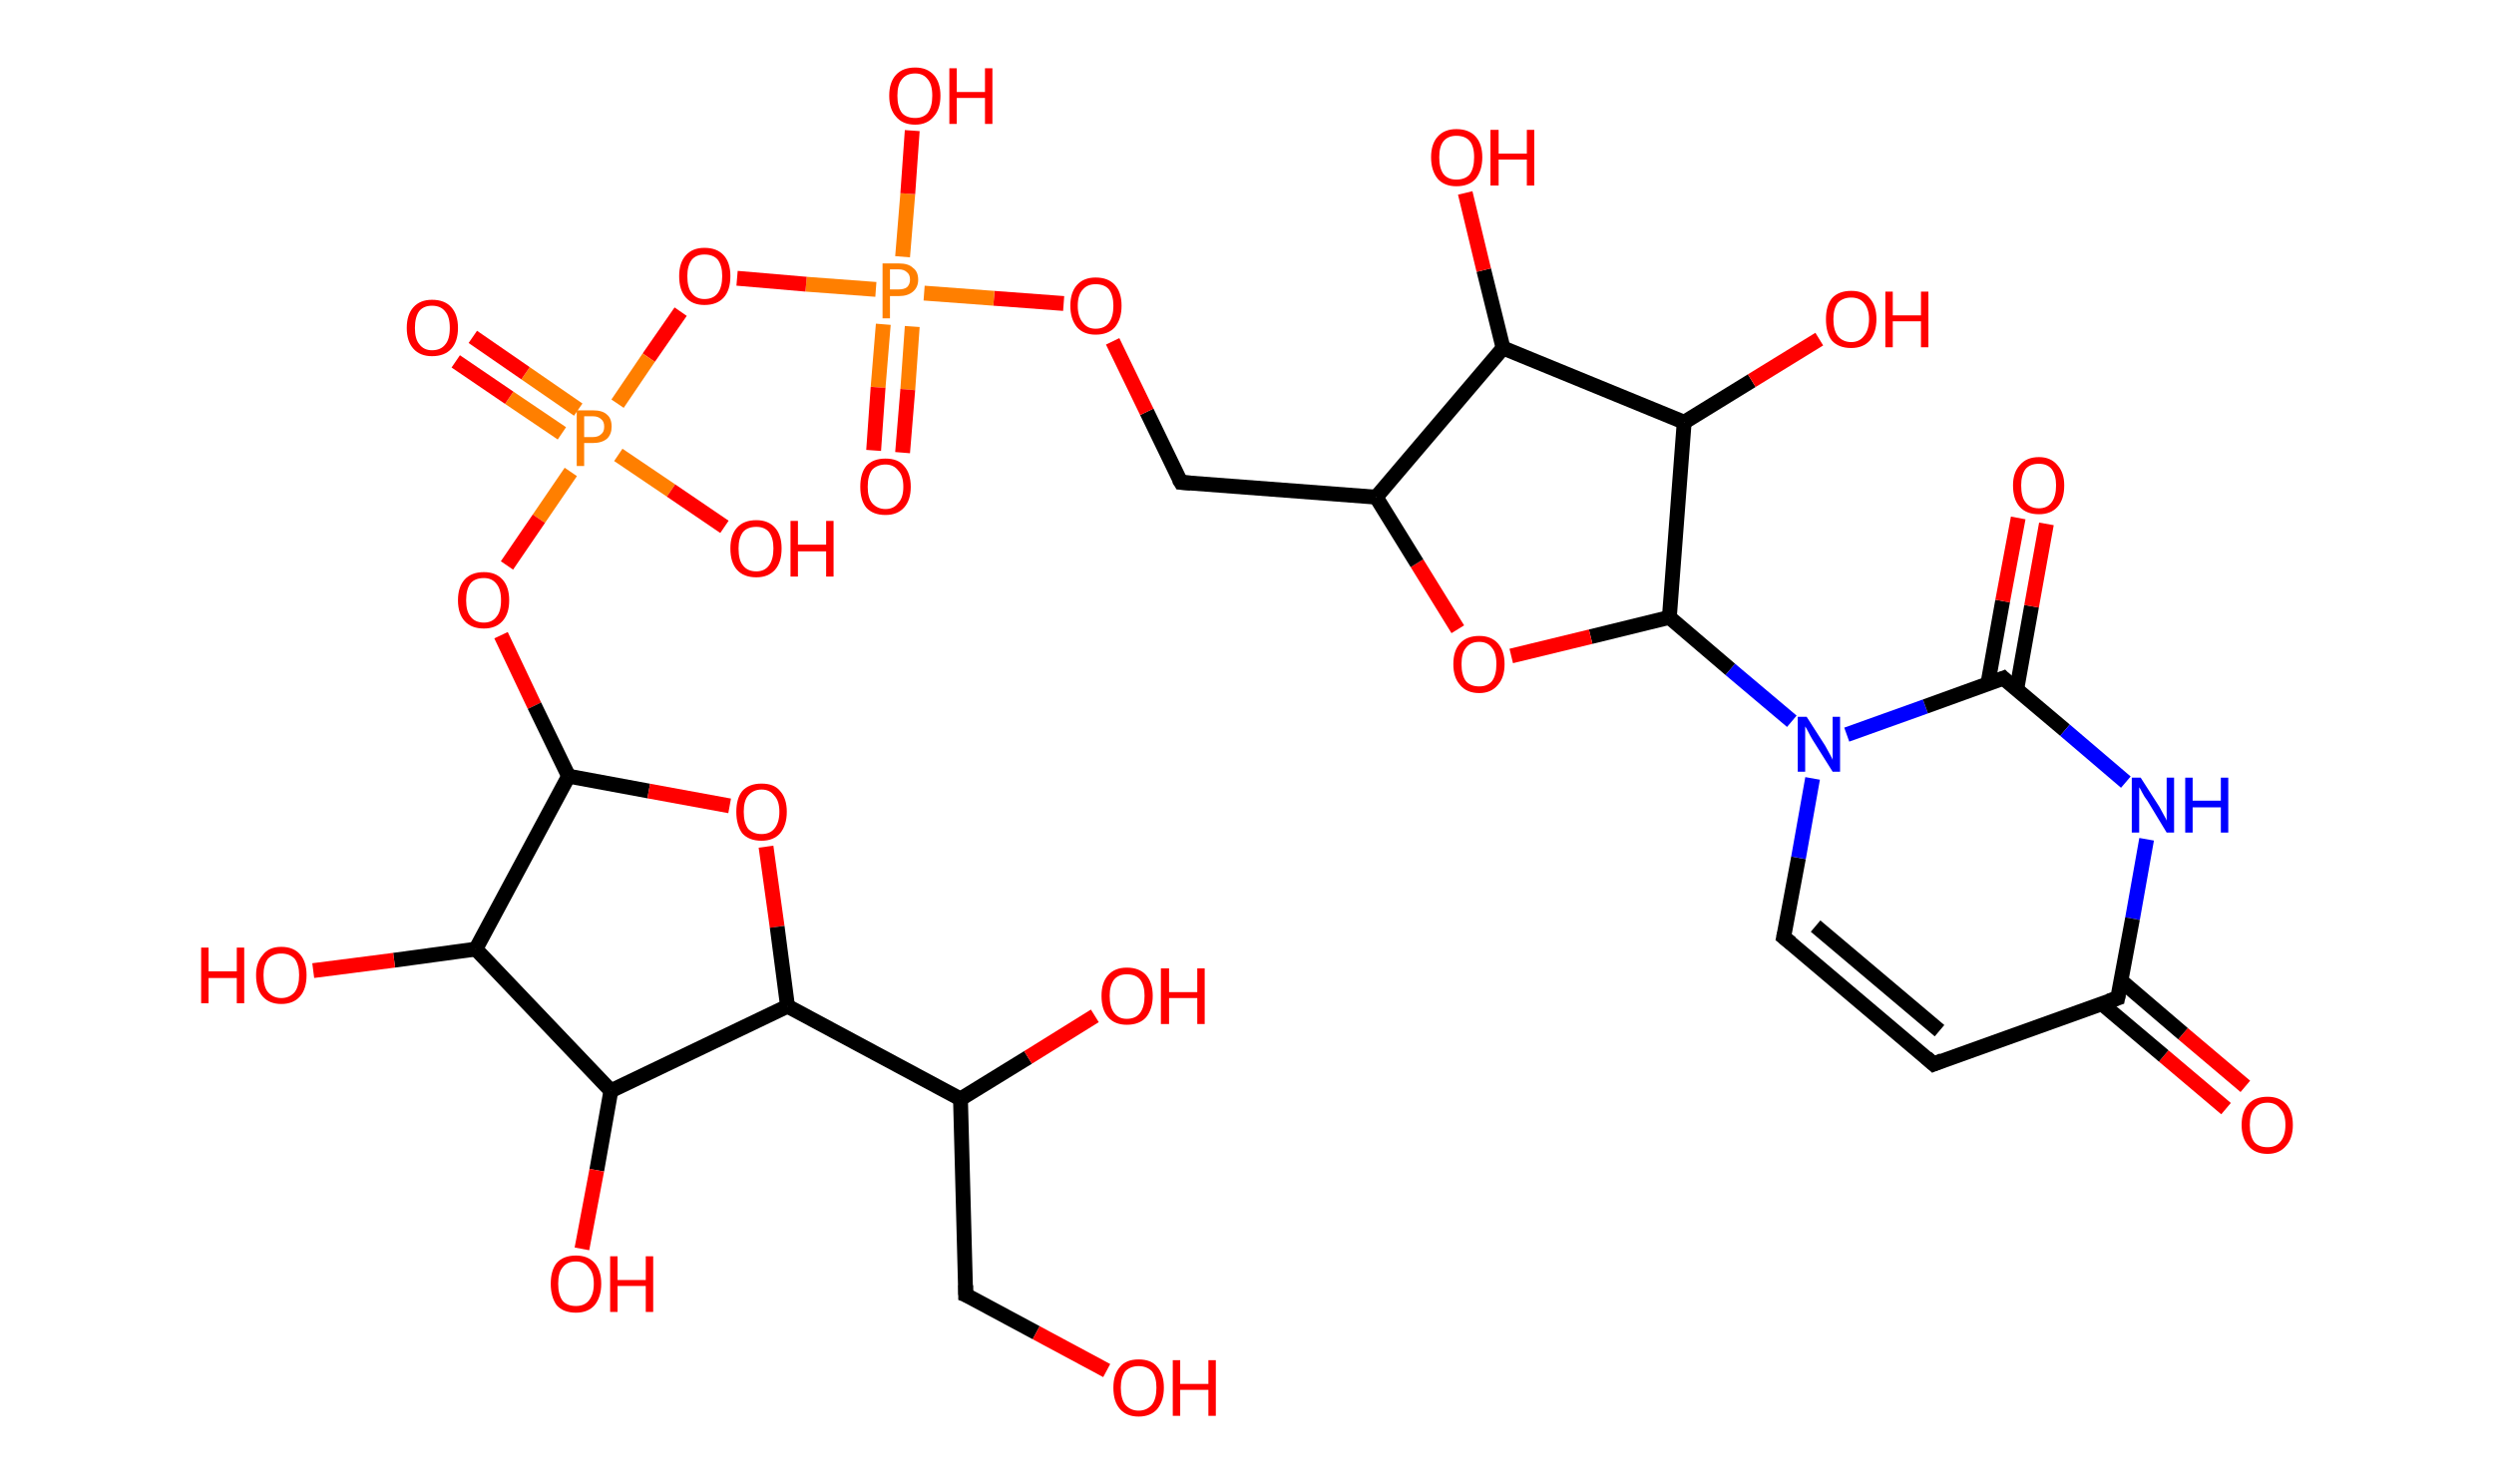<?xml version='1.0' encoding='ASCII' standalone='yes'?>
<svg xmlns="http://www.w3.org/2000/svg" xmlns:rdkit="http://www.rdkit.org/xml" xmlns:xlink="http://www.w3.org/1999/xlink" version="1.1" baseProfile="full" xml:space="preserve" width="336px" height="200px" viewBox="0 0 336 200">
<!-- END OF HEADER -->
<rect style="opacity:1.0;fill:#FFFFFF;stroke:none" width="336.0" height="200.0" x="0.0" y="0.0"> </rect>
<path class="bond-0 atom-0 atom-1" d="M 299.9,149.4 L 291.5,142.3" style="fill:none;fill-rule:evenodd;stroke:#FF0000;stroke-width:2.0px;stroke-linecap:butt;stroke-linejoin:miter;stroke-opacity:1"/>
<path class="bond-0 atom-0 atom-1" d="M 291.5,142.3 L 283.2,135.3" style="fill:none;fill-rule:evenodd;stroke:#000000;stroke-width:2.0px;stroke-linecap:butt;stroke-linejoin:miter;stroke-opacity:1"/>
<path class="bond-0 atom-0 atom-1" d="M 302.5,146.4 L 294.1,139.3" style="fill:none;fill-rule:evenodd;stroke:#FF0000;stroke-width:2.0px;stroke-linecap:butt;stroke-linejoin:miter;stroke-opacity:1"/>
<path class="bond-0 atom-0 atom-1" d="M 294.1,139.3 L 285.8,132.2" style="fill:none;fill-rule:evenodd;stroke:#000000;stroke-width:2.0px;stroke-linecap:butt;stroke-linejoin:miter;stroke-opacity:1"/>
<path class="bond-1 atom-1 atom-2" d="M 285.3,134.5 L 260.5,143.4" style="fill:none;fill-rule:evenodd;stroke:#000000;stroke-width:2.0px;stroke-linecap:butt;stroke-linejoin:miter;stroke-opacity:1"/>
<path class="bond-2 atom-2 atom-3" d="M 260.5,143.4 L 240.3,126.3" style="fill:none;fill-rule:evenodd;stroke:#000000;stroke-width:2.0px;stroke-linecap:butt;stroke-linejoin:miter;stroke-opacity:1"/>
<path class="bond-2 atom-2 atom-3" d="M 261.3,138.9 L 244.6,124.8" style="fill:none;fill-rule:evenodd;stroke:#000000;stroke-width:2.0px;stroke-linecap:butt;stroke-linejoin:miter;stroke-opacity:1"/>
<path class="bond-3 atom-3 atom-4" d="M 240.3,126.3 L 242.3,115.6" style="fill:none;fill-rule:evenodd;stroke:#000000;stroke-width:2.0px;stroke-linecap:butt;stroke-linejoin:miter;stroke-opacity:1"/>
<path class="bond-3 atom-3 atom-4" d="M 242.3,115.6 L 244.2,104.9" style="fill:none;fill-rule:evenodd;stroke:#0000FF;stroke-width:2.0px;stroke-linecap:butt;stroke-linejoin:miter;stroke-opacity:1"/>
<path class="bond-4 atom-4 atom-5" d="M 241.4,97.2 L 233.1,90.2" style="fill:none;fill-rule:evenodd;stroke:#0000FF;stroke-width:2.0px;stroke-linecap:butt;stroke-linejoin:miter;stroke-opacity:1"/>
<path class="bond-4 atom-4 atom-5" d="M 233.1,90.2 L 224.9,83.2" style="fill:none;fill-rule:evenodd;stroke:#000000;stroke-width:2.0px;stroke-linecap:butt;stroke-linejoin:miter;stroke-opacity:1"/>
<path class="bond-5 atom-5 atom-6" d="M 224.9,83.2 L 214.3,85.8" style="fill:none;fill-rule:evenodd;stroke:#000000;stroke-width:2.0px;stroke-linecap:butt;stroke-linejoin:miter;stroke-opacity:1"/>
<path class="bond-5 atom-5 atom-6" d="M 214.3,85.8 L 203.6,88.4" style="fill:none;fill-rule:evenodd;stroke:#FF0000;stroke-width:2.0px;stroke-linecap:butt;stroke-linejoin:miter;stroke-opacity:1"/>
<path class="bond-6 atom-6 atom-7" d="M 196.4,84.8 L 190.9,75.9" style="fill:none;fill-rule:evenodd;stroke:#FF0000;stroke-width:2.0px;stroke-linecap:butt;stroke-linejoin:miter;stroke-opacity:1"/>
<path class="bond-6 atom-6 atom-7" d="M 190.9,75.9 L 185.4,67.0" style="fill:none;fill-rule:evenodd;stroke:#000000;stroke-width:2.0px;stroke-linecap:butt;stroke-linejoin:miter;stroke-opacity:1"/>
<path class="bond-7 atom-7 atom-8" d="M 185.4,67.0 L 159.1,65.0" style="fill:none;fill-rule:evenodd;stroke:#000000;stroke-width:2.0px;stroke-linecap:butt;stroke-linejoin:miter;stroke-opacity:1"/>
<path class="bond-8 atom-8 atom-9" d="M 159.1,65.0 L 154.5,55.5" style="fill:none;fill-rule:evenodd;stroke:#000000;stroke-width:2.0px;stroke-linecap:butt;stroke-linejoin:miter;stroke-opacity:1"/>
<path class="bond-8 atom-8 atom-9" d="M 154.5,55.5 L 149.9,46.0" style="fill:none;fill-rule:evenodd;stroke:#FF0000;stroke-width:2.0px;stroke-linecap:butt;stroke-linejoin:miter;stroke-opacity:1"/>
<path class="bond-9 atom-9 atom-10" d="M 143.3,40.9 L 133.9,40.2" style="fill:none;fill-rule:evenodd;stroke:#FF0000;stroke-width:2.0px;stroke-linecap:butt;stroke-linejoin:miter;stroke-opacity:1"/>
<path class="bond-9 atom-9 atom-10" d="M 133.9,40.2 L 124.5,39.5" style="fill:none;fill-rule:evenodd;stroke:#FF7F00;stroke-width:2.0px;stroke-linecap:butt;stroke-linejoin:miter;stroke-opacity:1"/>
<path class="bond-10 atom-10 atom-11" d="M 119.0,43.7 L 118.3,52.2" style="fill:none;fill-rule:evenodd;stroke:#FF7F00;stroke-width:2.0px;stroke-linecap:butt;stroke-linejoin:miter;stroke-opacity:1"/>
<path class="bond-10 atom-10 atom-11" d="M 118.3,52.2 L 117.7,60.7" style="fill:none;fill-rule:evenodd;stroke:#FF0000;stroke-width:2.0px;stroke-linecap:butt;stroke-linejoin:miter;stroke-opacity:1"/>
<path class="bond-10 atom-10 atom-11" d="M 122.9,44.0 L 122.3,52.5" style="fill:none;fill-rule:evenodd;stroke:#FF7F00;stroke-width:2.0px;stroke-linecap:butt;stroke-linejoin:miter;stroke-opacity:1"/>
<path class="bond-10 atom-10 atom-11" d="M 122.3,52.5 L 121.6,61.0" style="fill:none;fill-rule:evenodd;stroke:#FF0000;stroke-width:2.0px;stroke-linecap:butt;stroke-linejoin:miter;stroke-opacity:1"/>
<path class="bond-11 atom-10 atom-12" d="M 121.6,34.6 L 122.3,26.1" style="fill:none;fill-rule:evenodd;stroke:#FF7F00;stroke-width:2.0px;stroke-linecap:butt;stroke-linejoin:miter;stroke-opacity:1"/>
<path class="bond-11 atom-10 atom-12" d="M 122.3,26.1 L 122.9,17.6" style="fill:none;fill-rule:evenodd;stroke:#FF0000;stroke-width:2.0px;stroke-linecap:butt;stroke-linejoin:miter;stroke-opacity:1"/>
<path class="bond-12 atom-10 atom-13" d="M 118.0,39.0 L 108.6,38.3" style="fill:none;fill-rule:evenodd;stroke:#FF7F00;stroke-width:2.0px;stroke-linecap:butt;stroke-linejoin:miter;stroke-opacity:1"/>
<path class="bond-12 atom-10 atom-13" d="M 108.6,38.3 L 99.3,37.5" style="fill:none;fill-rule:evenodd;stroke:#FF0000;stroke-width:2.0px;stroke-linecap:butt;stroke-linejoin:miter;stroke-opacity:1"/>
<path class="bond-13 atom-13 atom-14" d="M 91.7,42.0 L 87.4,48.2" style="fill:none;fill-rule:evenodd;stroke:#FF0000;stroke-width:2.0px;stroke-linecap:butt;stroke-linejoin:miter;stroke-opacity:1"/>
<path class="bond-13 atom-13 atom-14" d="M 87.4,48.2 L 83.2,54.4" style="fill:none;fill-rule:evenodd;stroke:#FF7F00;stroke-width:2.0px;stroke-linecap:butt;stroke-linejoin:miter;stroke-opacity:1"/>
<path class="bond-14 atom-14 atom-15" d="M 77.9,55.2 L 70.8,50.3" style="fill:none;fill-rule:evenodd;stroke:#FF7F00;stroke-width:2.0px;stroke-linecap:butt;stroke-linejoin:miter;stroke-opacity:1"/>
<path class="bond-14 atom-14 atom-15" d="M 70.8,50.3 L 63.7,45.4" style="fill:none;fill-rule:evenodd;stroke:#FF0000;stroke-width:2.0px;stroke-linecap:butt;stroke-linejoin:miter;stroke-opacity:1"/>
<path class="bond-14 atom-14 atom-15" d="M 75.7,58.4 L 68.6,53.6" style="fill:none;fill-rule:evenodd;stroke:#FF7F00;stroke-width:2.0px;stroke-linecap:butt;stroke-linejoin:miter;stroke-opacity:1"/>
<path class="bond-14 atom-14 atom-15" d="M 68.6,53.6 L 61.4,48.7" style="fill:none;fill-rule:evenodd;stroke:#FF0000;stroke-width:2.0px;stroke-linecap:butt;stroke-linejoin:miter;stroke-opacity:1"/>
<path class="bond-15 atom-14 atom-16" d="M 83.3,61.3 L 90.4,66.1" style="fill:none;fill-rule:evenodd;stroke:#FF7F00;stroke-width:2.0px;stroke-linecap:butt;stroke-linejoin:miter;stroke-opacity:1"/>
<path class="bond-15 atom-14 atom-16" d="M 90.4,66.1 L 97.6,71.0" style="fill:none;fill-rule:evenodd;stroke:#FF0000;stroke-width:2.0px;stroke-linecap:butt;stroke-linejoin:miter;stroke-opacity:1"/>
<path class="bond-16 atom-14 atom-17" d="M 76.9,63.6 L 72.6,69.9" style="fill:none;fill-rule:evenodd;stroke:#FF7F00;stroke-width:2.0px;stroke-linecap:butt;stroke-linejoin:miter;stroke-opacity:1"/>
<path class="bond-16 atom-14 atom-17" d="M 72.6,69.9 L 68.3,76.2" style="fill:none;fill-rule:evenodd;stroke:#FF0000;stroke-width:2.0px;stroke-linecap:butt;stroke-linejoin:miter;stroke-opacity:1"/>
<path class="bond-17 atom-17 atom-18" d="M 67.5,85.6 L 72.0,95.1" style="fill:none;fill-rule:evenodd;stroke:#FF0000;stroke-width:2.0px;stroke-linecap:butt;stroke-linejoin:miter;stroke-opacity:1"/>
<path class="bond-17 atom-17 atom-18" d="M 72.0,95.1 L 76.6,104.6" style="fill:none;fill-rule:evenodd;stroke:#000000;stroke-width:2.0px;stroke-linecap:butt;stroke-linejoin:miter;stroke-opacity:1"/>
<path class="bond-18 atom-18 atom-19" d="M 76.6,104.6 L 87.4,106.6" style="fill:none;fill-rule:evenodd;stroke:#000000;stroke-width:2.0px;stroke-linecap:butt;stroke-linejoin:miter;stroke-opacity:1"/>
<path class="bond-18 atom-18 atom-19" d="M 87.4,106.6 L 98.3,108.6" style="fill:none;fill-rule:evenodd;stroke:#FF0000;stroke-width:2.0px;stroke-linecap:butt;stroke-linejoin:miter;stroke-opacity:1"/>
<path class="bond-19 atom-19 atom-20" d="M 103.2,114.1 L 104.7,124.9" style="fill:none;fill-rule:evenodd;stroke:#FF0000;stroke-width:2.0px;stroke-linecap:butt;stroke-linejoin:miter;stroke-opacity:1"/>
<path class="bond-19 atom-19 atom-20" d="M 104.7,124.9 L 106.1,135.6" style="fill:none;fill-rule:evenodd;stroke:#000000;stroke-width:2.0px;stroke-linecap:butt;stroke-linejoin:miter;stroke-opacity:1"/>
<path class="bond-20 atom-20 atom-21" d="M 106.1,135.6 L 129.4,148.1" style="fill:none;fill-rule:evenodd;stroke:#000000;stroke-width:2.0px;stroke-linecap:butt;stroke-linejoin:miter;stroke-opacity:1"/>
<path class="bond-21 atom-21 atom-22" d="M 129.4,148.1 L 138.5,142.5" style="fill:none;fill-rule:evenodd;stroke:#000000;stroke-width:2.0px;stroke-linecap:butt;stroke-linejoin:miter;stroke-opacity:1"/>
<path class="bond-21 atom-21 atom-22" d="M 138.5,142.5 L 147.5,136.9" style="fill:none;fill-rule:evenodd;stroke:#FF0000;stroke-width:2.0px;stroke-linecap:butt;stroke-linejoin:miter;stroke-opacity:1"/>
<path class="bond-22 atom-21 atom-23" d="M 129.4,148.1 L 130.1,174.5" style="fill:none;fill-rule:evenodd;stroke:#000000;stroke-width:2.0px;stroke-linecap:butt;stroke-linejoin:miter;stroke-opacity:1"/>
<path class="bond-23 atom-23 atom-24" d="M 130.1,174.5 L 139.6,179.6" style="fill:none;fill-rule:evenodd;stroke:#000000;stroke-width:2.0px;stroke-linecap:butt;stroke-linejoin:miter;stroke-opacity:1"/>
<path class="bond-23 atom-23 atom-24" d="M 139.6,179.6 L 149.1,184.7" style="fill:none;fill-rule:evenodd;stroke:#FF0000;stroke-width:2.0px;stroke-linecap:butt;stroke-linejoin:miter;stroke-opacity:1"/>
<path class="bond-24 atom-20 atom-25" d="M 106.1,135.6 L 82.3,147.0" style="fill:none;fill-rule:evenodd;stroke:#000000;stroke-width:2.0px;stroke-linecap:butt;stroke-linejoin:miter;stroke-opacity:1"/>
<path class="bond-25 atom-25 atom-26" d="M 82.3,147.0 L 80.4,157.7" style="fill:none;fill-rule:evenodd;stroke:#000000;stroke-width:2.0px;stroke-linecap:butt;stroke-linejoin:miter;stroke-opacity:1"/>
<path class="bond-25 atom-25 atom-26" d="M 80.4,157.7 L 78.4,168.3" style="fill:none;fill-rule:evenodd;stroke:#FF0000;stroke-width:2.0px;stroke-linecap:butt;stroke-linejoin:miter;stroke-opacity:1"/>
<path class="bond-26 atom-25 atom-27" d="M 82.3,147.0 L 64.1,127.9" style="fill:none;fill-rule:evenodd;stroke:#000000;stroke-width:2.0px;stroke-linecap:butt;stroke-linejoin:miter;stroke-opacity:1"/>
<path class="bond-27 atom-27 atom-28" d="M 64.1,127.9 L 53.1,129.4" style="fill:none;fill-rule:evenodd;stroke:#000000;stroke-width:2.0px;stroke-linecap:butt;stroke-linejoin:miter;stroke-opacity:1"/>
<path class="bond-27 atom-27 atom-28" d="M 53.1,129.4 L 42.2,130.8" style="fill:none;fill-rule:evenodd;stroke:#FF0000;stroke-width:2.0px;stroke-linecap:butt;stroke-linejoin:miter;stroke-opacity:1"/>
<path class="bond-28 atom-7 atom-29" d="M 185.4,67.0 L 202.5,46.9" style="fill:none;fill-rule:evenodd;stroke:#000000;stroke-width:2.0px;stroke-linecap:butt;stroke-linejoin:miter;stroke-opacity:1"/>
<path class="bond-29 atom-29 atom-30" d="M 202.5,46.9 L 199.9,36.4" style="fill:none;fill-rule:evenodd;stroke:#000000;stroke-width:2.0px;stroke-linecap:butt;stroke-linejoin:miter;stroke-opacity:1"/>
<path class="bond-29 atom-29 atom-30" d="M 199.9,36.4 L 197.4,26.0" style="fill:none;fill-rule:evenodd;stroke:#FF0000;stroke-width:2.0px;stroke-linecap:butt;stroke-linejoin:miter;stroke-opacity:1"/>
<path class="bond-30 atom-29 atom-31" d="M 202.5,46.9 L 226.9,56.9" style="fill:none;fill-rule:evenodd;stroke:#000000;stroke-width:2.0px;stroke-linecap:butt;stroke-linejoin:miter;stroke-opacity:1"/>
<path class="bond-31 atom-31 atom-32" d="M 226.9,56.9 L 236.0,51.3" style="fill:none;fill-rule:evenodd;stroke:#000000;stroke-width:2.0px;stroke-linecap:butt;stroke-linejoin:miter;stroke-opacity:1"/>
<path class="bond-31 atom-31 atom-32" d="M 236.0,51.3 L 245.1,45.7" style="fill:none;fill-rule:evenodd;stroke:#FF0000;stroke-width:2.0px;stroke-linecap:butt;stroke-linejoin:miter;stroke-opacity:1"/>
<path class="bond-32 atom-4 atom-33" d="M 248.8,99.0 L 259.4,95.2" style="fill:none;fill-rule:evenodd;stroke:#0000FF;stroke-width:2.0px;stroke-linecap:butt;stroke-linejoin:miter;stroke-opacity:1"/>
<path class="bond-32 atom-4 atom-33" d="M 259.4,95.2 L 269.9,91.4" style="fill:none;fill-rule:evenodd;stroke:#000000;stroke-width:2.0px;stroke-linecap:butt;stroke-linejoin:miter;stroke-opacity:1"/>
<path class="bond-33 atom-33 atom-34" d="M 271.7,92.9 L 273.7,81.7" style="fill:none;fill-rule:evenodd;stroke:#000000;stroke-width:2.0px;stroke-linecap:butt;stroke-linejoin:miter;stroke-opacity:1"/>
<path class="bond-33 atom-33 atom-34" d="M 273.7,81.7 L 275.7,70.6" style="fill:none;fill-rule:evenodd;stroke:#FF0000;stroke-width:2.0px;stroke-linecap:butt;stroke-linejoin:miter;stroke-opacity:1"/>
<path class="bond-33 atom-33 atom-34" d="M 267.8,92.2 L 269.8,81.0" style="fill:none;fill-rule:evenodd;stroke:#000000;stroke-width:2.0px;stroke-linecap:butt;stroke-linejoin:miter;stroke-opacity:1"/>
<path class="bond-33 atom-33 atom-34" d="M 269.8,81.0 L 271.9,69.8" style="fill:none;fill-rule:evenodd;stroke:#FF0000;stroke-width:2.0px;stroke-linecap:butt;stroke-linejoin:miter;stroke-opacity:1"/>
<path class="bond-34 atom-33 atom-35" d="M 269.9,91.4 L 278.2,98.4" style="fill:none;fill-rule:evenodd;stroke:#000000;stroke-width:2.0px;stroke-linecap:butt;stroke-linejoin:miter;stroke-opacity:1"/>
<path class="bond-34 atom-33 atom-35" d="M 278.2,98.4 L 286.4,105.4" style="fill:none;fill-rule:evenodd;stroke:#0000FF;stroke-width:2.0px;stroke-linecap:butt;stroke-linejoin:miter;stroke-opacity:1"/>
<path class="bond-35 atom-35 atom-1" d="M 289.2,113.1 L 287.3,123.8" style="fill:none;fill-rule:evenodd;stroke:#0000FF;stroke-width:2.0px;stroke-linecap:butt;stroke-linejoin:miter;stroke-opacity:1"/>
<path class="bond-35 atom-35 atom-1" d="M 287.3,123.8 L 285.3,134.5" style="fill:none;fill-rule:evenodd;stroke:#000000;stroke-width:2.0px;stroke-linecap:butt;stroke-linejoin:miter;stroke-opacity:1"/>
<path class="bond-36 atom-31 atom-5" d="M 226.9,56.9 L 224.9,83.2" style="fill:none;fill-rule:evenodd;stroke:#000000;stroke-width:2.0px;stroke-linecap:butt;stroke-linejoin:miter;stroke-opacity:1"/>
<path class="bond-37 atom-27 atom-18" d="M 64.1,127.9 L 76.6,104.6" style="fill:none;fill-rule:evenodd;stroke:#000000;stroke-width:2.0px;stroke-linecap:butt;stroke-linejoin:miter;stroke-opacity:1"/>
<path d="M 284.1,134.9 L 285.3,134.5 L 285.4,134.0" style="fill:none;stroke:#000000;stroke-width:2.0px;stroke-linecap:butt;stroke-linejoin:miter;stroke-opacity:1;"/>
<path d="M 261.7,142.9 L 260.5,143.4 L 259.5,142.5" style="fill:none;stroke:#000000;stroke-width:2.0px;stroke-linecap:butt;stroke-linejoin:miter;stroke-opacity:1;"/>
<path d="M 241.3,127.1 L 240.3,126.3 L 240.4,125.8" style="fill:none;stroke:#000000;stroke-width:2.0px;stroke-linecap:butt;stroke-linejoin:miter;stroke-opacity:1;"/>
<path d="M 160.4,65.1 L 159.1,65.0 L 158.8,64.5" style="fill:none;stroke:#000000;stroke-width:2.0px;stroke-linecap:butt;stroke-linejoin:miter;stroke-opacity:1;"/>
<path d="M 130.1,173.2 L 130.1,174.5 L 130.6,174.7" style="fill:none;stroke:#000000;stroke-width:2.0px;stroke-linecap:butt;stroke-linejoin:miter;stroke-opacity:1;"/>
<path d="M 269.4,91.6 L 269.9,91.4 L 270.3,91.8" style="fill:none;stroke:#000000;stroke-width:2.0px;stroke-linecap:butt;stroke-linejoin:miter;stroke-opacity:1;"/>
<path class="atom-0" d="M 302.0 151.6 Q 302.0 149.8, 302.9 148.8 Q 303.8 147.8, 305.5 147.8 Q 307.1 147.8, 308.0 148.8 Q 308.9 149.8, 308.9 151.6 Q 308.9 153.4, 308.0 154.4 Q 307.1 155.5, 305.5 155.5 Q 303.8 155.5, 302.9 154.4 Q 302.0 153.4, 302.0 151.6 M 305.5 154.6 Q 306.6 154.6, 307.2 153.9 Q 307.9 153.1, 307.9 151.6 Q 307.9 150.1, 307.2 149.4 Q 306.6 148.6, 305.5 148.6 Q 304.3 148.6, 303.7 149.4 Q 303.1 150.1, 303.1 151.6 Q 303.1 153.1, 303.7 153.9 Q 304.3 154.6, 305.5 154.6 " fill="#FF0000"/>
<path class="atom-4" d="M 243.4 96.6 L 245.9 100.5 Q 246.1 100.9, 246.5 101.6 Q 246.9 102.3, 246.9 102.4 L 246.9 96.6 L 247.9 96.6 L 247.9 104.0 L 246.9 104.0 L 244.2 99.7 Q 243.9 99.2, 243.6 98.6 Q 243.3 98.0, 243.2 97.9 L 243.2 104.0 L 242.2 104.0 L 242.2 96.6 L 243.4 96.6 " fill="#0000FF"/>
<path class="atom-6" d="M 195.8 89.5 Q 195.8 87.7, 196.7 86.7 Q 197.6 85.7, 199.3 85.7 Q 200.9 85.7, 201.8 86.7 Q 202.7 87.7, 202.7 89.5 Q 202.7 91.3, 201.8 92.3 Q 200.9 93.4, 199.3 93.4 Q 197.6 93.4, 196.7 92.3 Q 195.8 91.3, 195.8 89.5 M 199.3 92.5 Q 200.4 92.5, 201.0 91.8 Q 201.6 91.0, 201.6 89.5 Q 201.6 88.0, 201.0 87.3 Q 200.4 86.5, 199.3 86.5 Q 198.1 86.5, 197.5 87.3 Q 196.9 88.0, 196.9 89.5 Q 196.9 91.0, 197.5 91.8 Q 198.1 92.5, 199.3 92.5 " fill="#FF0000"/>
<path class="atom-9" d="M 144.2 41.2 Q 144.2 39.4, 145.1 38.4 Q 146.0 37.4, 147.6 37.4 Q 149.3 37.4, 150.2 38.4 Q 151.1 39.4, 151.1 41.2 Q 151.1 43.0, 150.2 44.1 Q 149.3 45.1, 147.6 45.1 Q 146.0 45.1, 145.1 44.1 Q 144.2 43.0, 144.2 41.2 M 147.6 44.3 Q 148.8 44.3, 149.4 43.5 Q 150.0 42.7, 150.0 41.2 Q 150.0 39.8, 149.4 39.0 Q 148.8 38.3, 147.6 38.3 Q 146.5 38.3, 145.9 39.0 Q 145.2 39.7, 145.2 41.2 Q 145.2 42.7, 145.9 43.5 Q 146.5 44.3, 147.6 44.3 " fill="#FF0000"/>
<path class="atom-10" d="M 121.1 35.5 Q 122.4 35.5, 123.0 36.1 Q 123.7 36.6, 123.7 37.7 Q 123.7 38.7, 123.0 39.3 Q 122.3 39.9, 121.1 39.9 L 119.9 39.9 L 119.9 42.9 L 118.9 42.9 L 118.9 35.5 L 121.1 35.5 M 121.1 39.0 Q 121.8 39.0, 122.2 38.7 Q 122.6 38.3, 122.6 37.7 Q 122.6 37.0, 122.2 36.7 Q 121.8 36.3, 121.1 36.3 L 119.9 36.3 L 119.9 39.0 L 121.1 39.0 " fill="#FF7F00"/>
<path class="atom-11" d="M 115.9 65.6 Q 115.9 63.8, 116.7 62.8 Q 117.6 61.8, 119.3 61.8 Q 121.0 61.8, 121.8 62.8 Q 122.7 63.8, 122.7 65.6 Q 122.7 67.4, 121.8 68.4 Q 120.9 69.4, 119.3 69.4 Q 117.6 69.4, 116.7 68.4 Q 115.9 67.4, 115.9 65.6 M 119.3 68.6 Q 120.4 68.6, 121.0 67.8 Q 121.7 67.1, 121.7 65.6 Q 121.7 64.1, 121.0 63.4 Q 120.4 62.6, 119.3 62.6 Q 118.2 62.6, 117.5 63.3 Q 116.9 64.1, 116.9 65.6 Q 116.9 67.1, 117.5 67.8 Q 118.2 68.6, 119.3 68.6 " fill="#FF0000"/>
<path class="atom-12" d="M 119.8 12.9 Q 119.8 11.1, 120.7 10.1 Q 121.6 9.1, 123.3 9.1 Q 124.9 9.1, 125.8 10.1 Q 126.7 11.1, 126.7 12.9 Q 126.7 14.7, 125.8 15.7 Q 124.9 16.8, 123.3 16.8 Q 121.6 16.8, 120.7 15.7 Q 119.8 14.7, 119.8 12.9 M 123.3 15.9 Q 124.4 15.9, 125.0 15.2 Q 125.6 14.4, 125.6 12.9 Q 125.6 11.4, 125.0 10.7 Q 124.4 9.9, 123.3 9.9 Q 122.1 9.9, 121.5 10.7 Q 120.9 11.4, 120.9 12.9 Q 120.9 14.4, 121.5 15.2 Q 122.1 15.9, 123.3 15.9 " fill="#FF0000"/>
<path class="atom-12" d="M 127.9 9.2 L 128.9 9.2 L 128.9 12.4 L 132.7 12.4 L 132.7 9.2 L 133.7 9.2 L 133.7 16.7 L 132.7 16.7 L 132.7 13.2 L 128.9 13.2 L 128.9 16.7 L 127.9 16.7 L 127.9 9.2 " fill="#FF0000"/>
<path class="atom-13" d="M 91.5 37.2 Q 91.5 35.4, 92.4 34.4 Q 93.3 33.4, 94.9 33.4 Q 96.6 33.4, 97.5 34.4 Q 98.4 35.4, 98.4 37.2 Q 98.4 39.1, 97.5 40.1 Q 96.6 41.1, 94.9 41.1 Q 93.3 41.1, 92.4 40.1 Q 91.5 39.1, 91.5 37.2 M 94.9 40.3 Q 96.1 40.3, 96.7 39.5 Q 97.3 38.7, 97.3 37.2 Q 97.3 35.8, 96.7 35.0 Q 96.1 34.3, 94.9 34.3 Q 93.8 34.3, 93.2 35.0 Q 92.6 35.8, 92.6 37.2 Q 92.6 38.8, 93.2 39.5 Q 93.8 40.3, 94.9 40.3 " fill="#FF0000"/>
<path class="atom-14" d="M 79.9 55.3 Q 81.2 55.3, 81.8 55.9 Q 82.4 56.4, 82.4 57.5 Q 82.4 58.5, 81.8 59.1 Q 81.1 59.7, 79.9 59.7 L 78.7 59.7 L 78.7 62.8 L 77.7 62.8 L 77.7 55.3 L 79.9 55.3 M 79.9 58.9 Q 80.6 58.9, 81.0 58.5 Q 81.4 58.2, 81.4 57.5 Q 81.4 56.8, 81.0 56.5 Q 80.6 56.1, 79.9 56.1 L 78.7 56.1 L 78.7 58.9 L 79.9 58.9 " fill="#FF7F00"/>
<path class="atom-15" d="M 54.8 44.2 Q 54.8 42.4, 55.7 41.4 Q 56.6 40.4, 58.2 40.4 Q 59.9 40.4, 60.8 41.4 Q 61.7 42.4, 61.7 44.2 Q 61.7 46.0, 60.8 47.0 Q 59.9 48.0, 58.2 48.0 Q 56.6 48.0, 55.7 47.0 Q 54.8 46.0, 54.8 44.2 M 58.2 47.2 Q 59.4 47.2, 60.0 46.4 Q 60.6 45.7, 60.6 44.2 Q 60.6 42.7, 60.0 42.0 Q 59.4 41.2, 58.2 41.2 Q 57.1 41.2, 56.5 41.9 Q 55.9 42.7, 55.9 44.2 Q 55.9 45.7, 56.5 46.4 Q 57.1 47.2, 58.2 47.2 " fill="#FF0000"/>
<path class="atom-16" d="M 98.4 73.9 Q 98.4 72.1, 99.3 71.1 Q 100.2 70.1, 101.9 70.1 Q 103.5 70.1, 104.4 71.1 Q 105.3 72.1, 105.3 73.9 Q 105.3 75.8, 104.4 76.8 Q 103.5 77.8, 101.9 77.8 Q 100.2 77.8, 99.3 76.8 Q 98.4 75.8, 98.4 73.9 M 101.9 77.0 Q 103.0 77.0, 103.6 76.2 Q 104.2 75.4, 104.2 73.9 Q 104.2 72.5, 103.6 71.7 Q 103.0 71.0, 101.9 71.0 Q 100.7 71.0, 100.1 71.7 Q 99.5 72.5, 99.5 73.9 Q 99.5 75.5, 100.1 76.2 Q 100.7 77.0, 101.9 77.0 " fill="#FF0000"/>
<path class="atom-16" d="M 106.5 70.2 L 107.5 70.2 L 107.5 73.4 L 111.3 73.4 L 111.3 70.2 L 112.3 70.2 L 112.3 77.7 L 111.3 77.7 L 111.3 74.3 L 107.5 74.3 L 107.5 77.7 L 106.5 77.7 L 106.5 70.2 " fill="#FF0000"/>
<path class="atom-17" d="M 61.7 80.9 Q 61.7 79.1, 62.6 78.1 Q 63.5 77.1, 65.2 77.1 Q 66.8 77.1, 67.7 78.1 Q 68.6 79.1, 68.6 80.9 Q 68.6 82.7, 67.7 83.7 Q 66.8 84.7, 65.2 84.7 Q 63.5 84.7, 62.6 83.7 Q 61.7 82.7, 61.7 80.9 M 65.2 83.9 Q 66.3 83.9, 66.9 83.1 Q 67.5 82.4, 67.5 80.9 Q 67.5 79.4, 66.9 78.7 Q 66.3 77.9, 65.2 77.9 Q 64.0 77.9, 63.4 78.6 Q 62.8 79.4, 62.8 80.9 Q 62.8 82.4, 63.4 83.1 Q 64.0 83.9, 65.2 83.9 " fill="#FF0000"/>
<path class="atom-19" d="M 99.2 109.4 Q 99.2 107.6, 100.0 106.6 Q 100.9 105.6, 102.6 105.6 Q 104.3 105.6, 105.1 106.6 Q 106.0 107.6, 106.0 109.4 Q 106.0 111.2, 105.1 112.3 Q 104.2 113.3, 102.6 113.3 Q 100.9 113.3, 100.0 112.3 Q 99.2 111.2, 99.2 109.4 M 102.6 112.4 Q 103.7 112.4, 104.3 111.7 Q 105.0 110.9, 105.0 109.4 Q 105.0 107.9, 104.3 107.2 Q 103.7 106.4, 102.6 106.4 Q 101.5 106.4, 100.8 107.2 Q 100.2 107.9, 100.2 109.4 Q 100.2 110.9, 100.8 111.7 Q 101.5 112.4, 102.6 112.4 " fill="#FF0000"/>
<path class="atom-22" d="M 148.4 134.2 Q 148.4 132.4, 149.3 131.4 Q 150.2 130.4, 151.8 130.4 Q 153.5 130.4, 154.4 131.4 Q 155.3 132.4, 155.3 134.2 Q 155.3 136.0, 154.4 137.1 Q 153.5 138.1, 151.8 138.1 Q 150.2 138.1, 149.3 137.1 Q 148.4 136.1, 148.4 134.2 M 151.8 137.3 Q 153.0 137.3, 153.6 136.5 Q 154.2 135.7, 154.2 134.2 Q 154.2 132.8, 153.6 132.0 Q 153.0 131.3, 151.8 131.3 Q 150.7 131.3, 150.1 132.0 Q 149.5 132.8, 149.5 134.2 Q 149.5 135.7, 150.1 136.5 Q 150.7 137.3, 151.8 137.3 " fill="#FF0000"/>
<path class="atom-22" d="M 156.4 130.5 L 157.5 130.5 L 157.5 133.7 L 161.3 133.7 L 161.3 130.5 L 162.3 130.5 L 162.3 138.0 L 161.3 138.0 L 161.3 134.5 L 157.5 134.5 L 157.5 138.0 L 156.4 138.0 L 156.4 130.5 " fill="#FF0000"/>
<path class="atom-24" d="M 150.0 187.0 Q 150.0 185.2, 150.9 184.2 Q 151.7 183.2, 153.4 183.2 Q 155.1 183.2, 155.9 184.2 Q 156.8 185.2, 156.8 187.0 Q 156.8 188.8, 155.9 189.9 Q 155.0 190.9, 153.4 190.9 Q 151.8 190.9, 150.9 189.9 Q 150.0 188.9, 150.0 187.0 M 153.4 190.1 Q 154.5 190.1, 155.2 189.3 Q 155.8 188.5, 155.8 187.0 Q 155.8 185.6, 155.2 184.8 Q 154.5 184.1, 153.4 184.1 Q 152.3 184.1, 151.6 184.8 Q 151.0 185.6, 151.0 187.0 Q 151.0 188.5, 151.6 189.3 Q 152.3 190.1, 153.4 190.1 " fill="#FF0000"/>
<path class="atom-24" d="M 158.0 183.3 L 159.0 183.3 L 159.0 186.5 L 162.8 186.5 L 162.8 183.3 L 163.8 183.3 L 163.8 190.8 L 162.8 190.8 L 162.8 187.3 L 159.0 187.3 L 159.0 190.8 L 158.0 190.8 L 158.0 183.3 " fill="#FF0000"/>
<path class="atom-26" d="M 74.2 173.0 Q 74.2 171.2, 75.0 170.2 Q 75.9 169.2, 77.6 169.2 Q 79.2 169.2, 80.1 170.2 Q 81.0 171.2, 81.0 173.0 Q 81.0 174.8, 80.1 175.9 Q 79.2 176.9, 77.6 176.9 Q 75.9 176.9, 75.0 175.9 Q 74.2 174.8, 74.2 173.0 M 77.6 176.0 Q 78.7 176.0, 79.3 175.3 Q 80.0 174.5, 80.0 173.0 Q 80.0 171.5, 79.3 170.8 Q 78.7 170.0, 77.6 170.0 Q 76.4 170.0, 75.8 170.8 Q 75.2 171.5, 75.2 173.0 Q 75.2 174.5, 75.8 175.3 Q 76.4 176.0, 77.6 176.0 " fill="#FF0000"/>
<path class="atom-26" d="M 82.2 169.3 L 83.2 169.3 L 83.2 172.5 L 87.0 172.5 L 87.0 169.3 L 88.0 169.3 L 88.0 176.8 L 87.0 176.8 L 87.0 173.3 L 83.2 173.3 L 83.2 176.8 L 82.2 176.8 L 82.2 169.3 " fill="#FF0000"/>
<path class="atom-28" d="M 27.1 127.7 L 28.1 127.7 L 28.1 130.9 L 31.9 130.9 L 31.9 127.7 L 32.9 127.7 L 32.9 135.2 L 31.9 135.2 L 31.9 131.8 L 28.1 131.8 L 28.1 135.2 L 27.1 135.2 L 27.1 127.7 " fill="#FF0000"/>
<path class="atom-28" d="M 34.5 131.4 Q 34.5 129.7, 35.4 128.7 Q 36.2 127.6, 37.9 127.6 Q 39.6 127.6, 40.5 128.7 Q 41.3 129.7, 41.3 131.4 Q 41.3 133.3, 40.4 134.3 Q 39.5 135.3, 37.9 135.3 Q 36.3 135.3, 35.4 134.3 Q 34.5 133.3, 34.5 131.4 M 37.9 134.5 Q 39.0 134.5, 39.7 133.7 Q 40.3 132.9, 40.3 131.4 Q 40.3 130.0, 39.7 129.2 Q 39.0 128.5, 37.9 128.5 Q 36.8 128.5, 36.1 129.2 Q 35.5 130.0, 35.5 131.4 Q 35.5 133.0, 36.1 133.7 Q 36.8 134.5, 37.9 134.5 " fill="#FF0000"/>
<path class="atom-30" d="M 192.8 21.2 Q 192.8 19.4, 193.7 18.4 Q 194.6 17.4, 196.2 17.4 Q 197.9 17.4, 198.8 18.4 Q 199.7 19.4, 199.7 21.2 Q 199.7 23.0, 198.8 24.1 Q 197.9 25.1, 196.2 25.1 Q 194.6 25.1, 193.7 24.1 Q 192.8 23.0, 192.8 21.2 M 196.2 24.2 Q 197.4 24.2, 198.0 23.5 Q 198.6 22.7, 198.6 21.2 Q 198.6 19.7, 198.0 19.0 Q 197.4 18.3, 196.2 18.3 Q 195.1 18.3, 194.5 19.0 Q 193.9 19.7, 193.9 21.2 Q 193.9 22.7, 194.5 23.5 Q 195.1 24.2, 196.2 24.2 " fill="#FF0000"/>
<path class="atom-30" d="M 200.8 17.5 L 201.9 17.5 L 201.9 20.7 L 205.7 20.7 L 205.7 17.5 L 206.7 17.5 L 206.7 25.0 L 205.7 25.0 L 205.7 21.5 L 201.9 21.5 L 201.9 25.0 L 200.8 25.0 L 200.8 17.5 " fill="#FF0000"/>
<path class="atom-32" d="M 246.0 43.0 Q 246.0 41.2, 246.8 40.2 Q 247.7 39.2, 249.4 39.2 Q 251.1 39.2, 251.9 40.2 Q 252.8 41.2, 252.8 43.0 Q 252.8 44.8, 251.9 45.9 Q 251.0 46.9, 249.4 46.9 Q 247.7 46.9, 246.8 45.9 Q 246.0 44.9, 246.0 43.0 M 249.4 46.1 Q 250.5 46.1, 251.1 45.3 Q 251.8 44.5, 251.8 43.0 Q 251.8 41.6, 251.1 40.8 Q 250.5 40.1, 249.4 40.1 Q 248.3 40.1, 247.6 40.8 Q 247.0 41.6, 247.0 43.0 Q 247.0 44.5, 247.6 45.3 Q 248.3 46.1, 249.4 46.1 " fill="#FF0000"/>
<path class="atom-32" d="M 254.0 39.3 L 255.0 39.3 L 255.0 42.5 L 258.8 42.5 L 258.8 39.3 L 259.8 39.3 L 259.8 46.8 L 258.8 46.8 L 258.8 43.3 L 255.0 43.3 L 255.0 46.8 L 254.0 46.8 L 254.0 39.3 " fill="#FF0000"/>
<path class="atom-34" d="M 271.2 65.4 Q 271.2 63.7, 272.1 62.7 Q 273.0 61.6, 274.7 61.6 Q 276.3 61.6, 277.2 62.7 Q 278.1 63.7, 278.1 65.4 Q 278.1 67.3, 277.2 68.3 Q 276.3 69.3, 274.7 69.3 Q 273.0 69.3, 272.1 68.3 Q 271.2 67.3, 271.2 65.4 M 274.7 68.5 Q 275.8 68.5, 276.4 67.7 Q 277.0 66.9, 277.0 65.4 Q 277.0 64.0, 276.4 63.2 Q 275.8 62.5, 274.7 62.5 Q 273.5 62.5, 272.9 63.2 Q 272.3 64.0, 272.3 65.4 Q 272.3 67.0, 272.9 67.7 Q 273.5 68.5, 274.7 68.5 " fill="#FF0000"/>
<path class="atom-35" d="M 288.4 104.8 L 290.9 108.7 Q 291.1 109.1, 291.5 109.8 Q 291.9 110.5, 291.9 110.6 L 291.9 104.8 L 292.9 104.8 L 292.9 112.2 L 291.9 112.2 L 289.3 107.9 Q 288.9 107.4, 288.6 106.8 Q 288.3 106.2, 288.2 106.1 L 288.2 112.2 L 287.2 112.2 L 287.2 104.8 L 288.4 104.8 " fill="#0000FF"/>
<path class="atom-35" d="M 294.4 104.8 L 295.4 104.8 L 295.4 107.9 L 299.2 107.9 L 299.2 104.8 L 300.2 104.8 L 300.2 112.2 L 299.2 112.2 L 299.2 108.8 L 295.4 108.8 L 295.4 112.2 L 294.4 112.2 L 294.4 104.8 " fill="#0000FF"/>
</svg>
